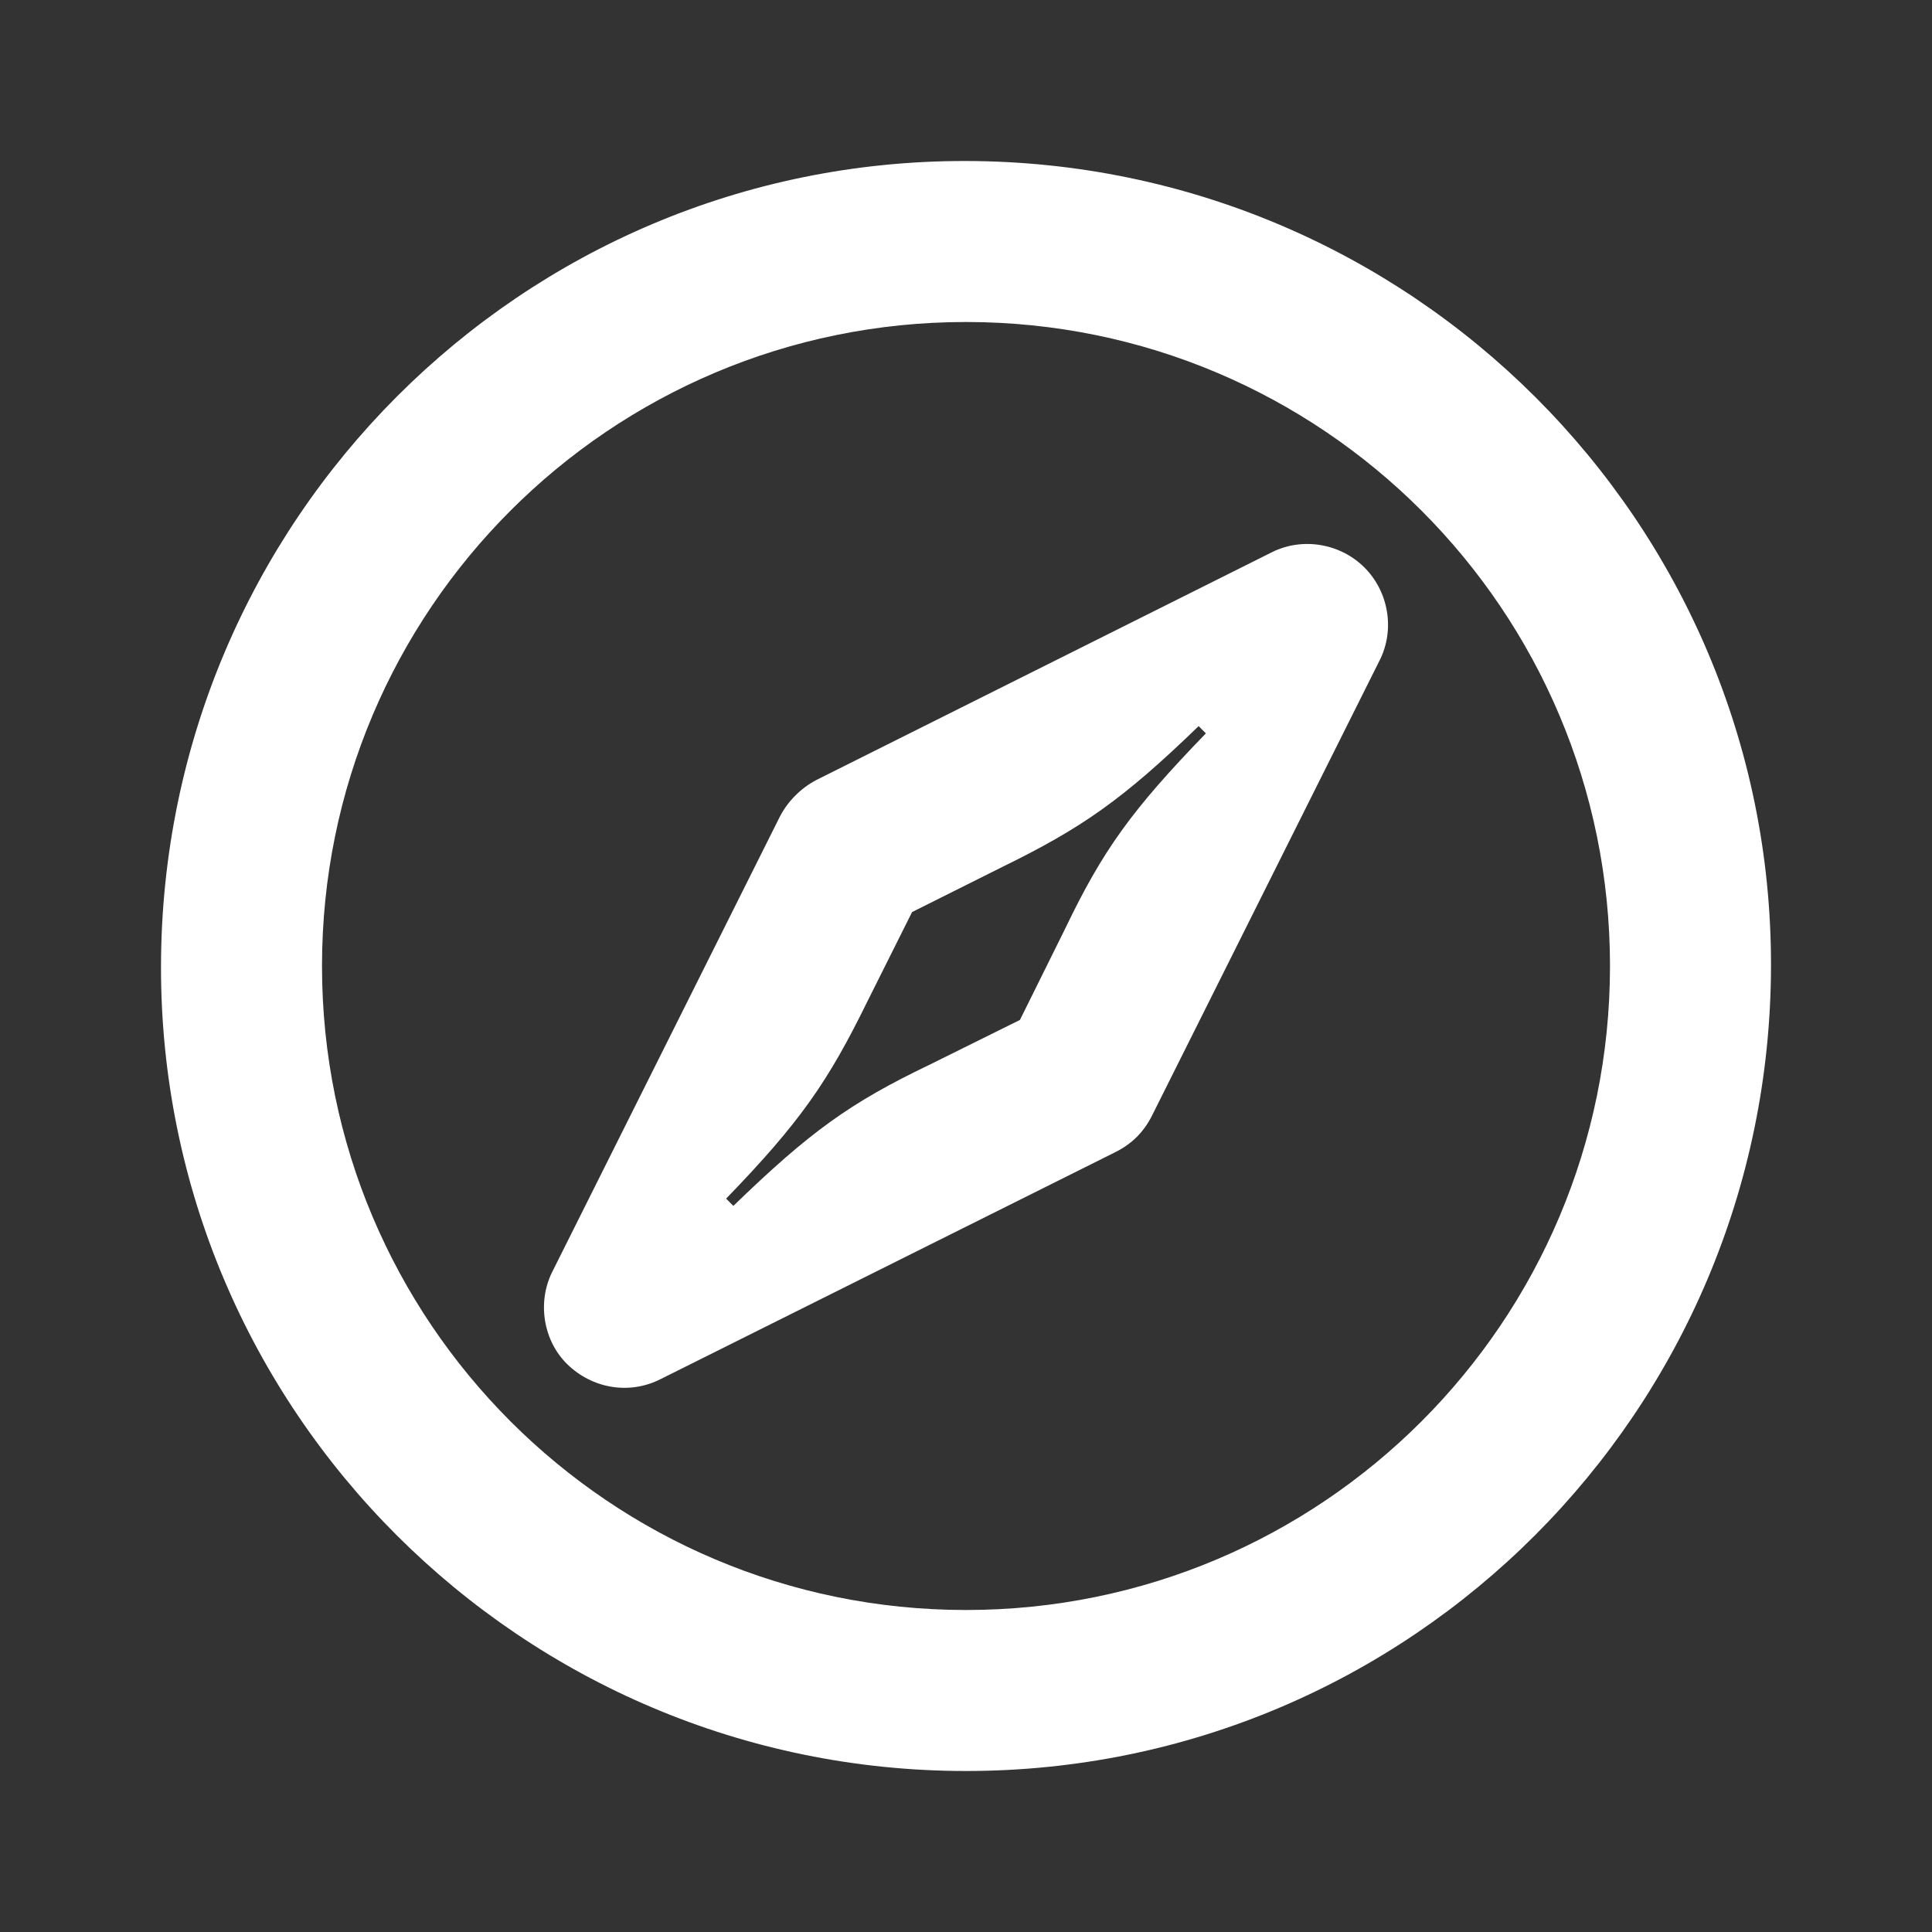 <svg width="24" height="24" viewBox="0 0 24 24" fill="none" xmlns="http://www.w3.org/2000/svg">
<rect x="0" y="0" width="24" height="24" fill="#333333" stroke="none"/>
<path d="M12.67 12.67L13.23 11.54C13.7 10.56 14.06 10.06 14.98 9.11L14.89 9.02C13.94 9.94 13.43 10.29 12.45 10.77L11.33 11.33L10.77 12.45C10.29 13.43 9.94 13.94 9.02 14.89L9.11 14.98C10.06 14.06 10.56 13.7 11.54 13.23L12.67 12.67ZM16.95 7.05C17.25 7.35 17.33 7.82 17.14 8.2L14.31 13.86C14.21 14.06 14.06 14.21 13.86 14.31L8.21 17.13C7.82 17.33 7.36 17.25 7.05 16.95C6.75 16.66 6.67 16.18 6.86 15.8L9.69 10.14C9.79 9.95 9.95 9.79 10.14 9.69L15.8 6.86C16.18 6.67 16.65 6.75 16.95 7.05ZM2 12C2.01 6.47 6.48 1.99 12 2C17.52 2.01 22.01 6.48 22 12C21.99 17.52 17.53 22 12 22C6.48 22 1.99 17.52 2 12ZM12 4C7.58 4 4 7.58 4 12C4 16.42 7.58 20 12 20C16.42 20 20 16.42 20 12C20 7.58 16.42 4 12 4Z" fill="white"/>
</svg>
